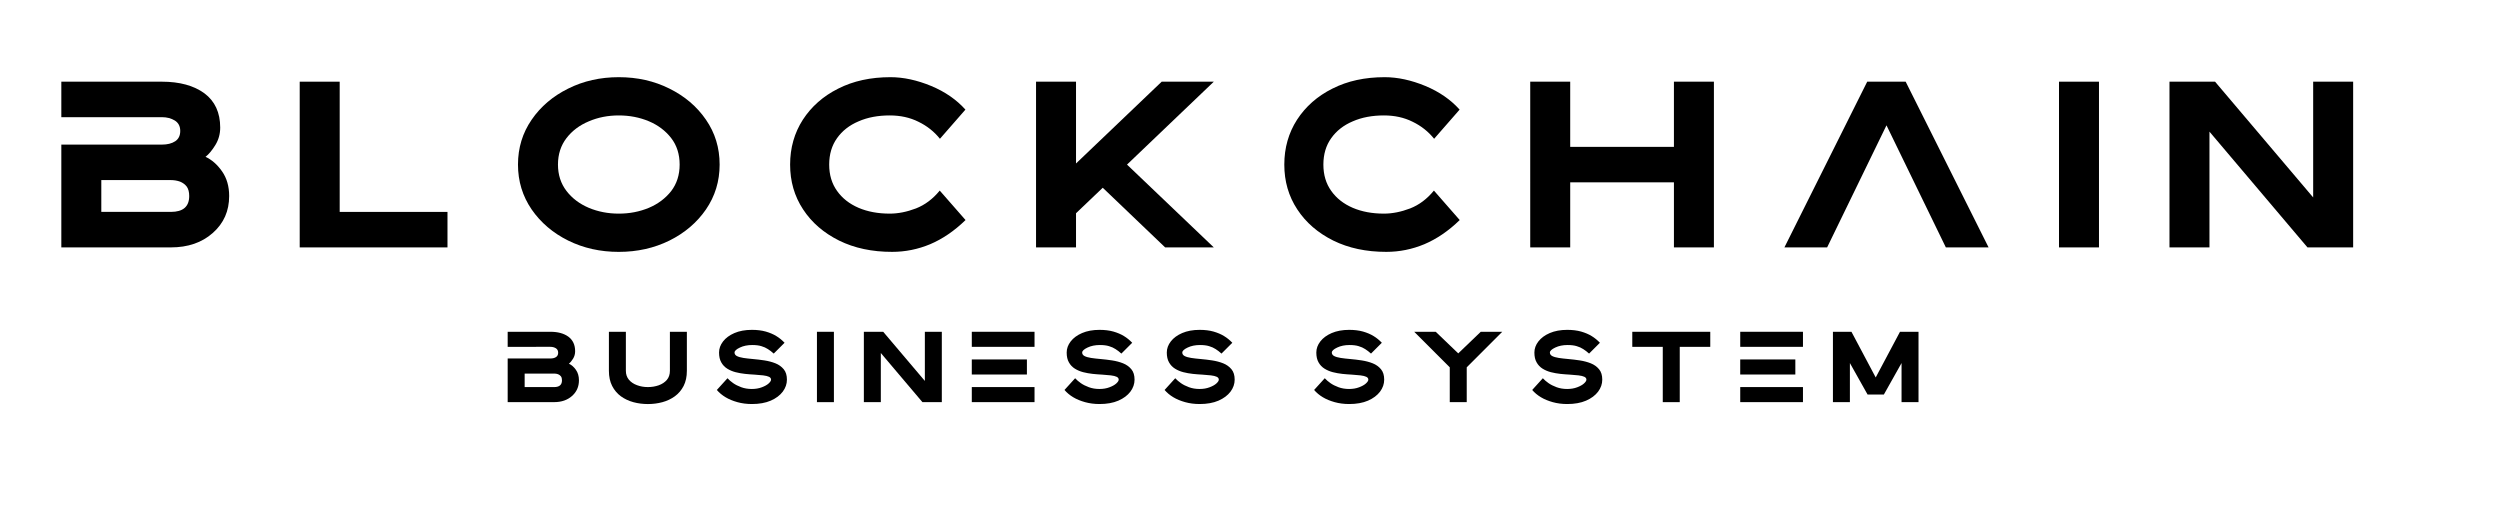 <?xml version="1.0" encoding="utf-8"?>
<!-- Generator: Adobe Illustrator 24.3.0, SVG Export Plug-In . SVG Version: 6.00 Build 0)  -->
<svg version="1.1" id="Слой_1" xmlns="http://www.w3.org/2000/svg" xmlns:xlink="http://www.w3.org/1999/xlink" x="0px" y="0px"
	 viewBox="0 0 1889 386" style="enable-background:new 0 0 1889 386;" xml:space="preserve">
<style type="text/css">
	.st0{fill:#FFFFFF;}
	.st1{fill:#E8B94A;}
</style>
<g>
	<path d="M46.34,61.72h75.98c13.41,0,24.12,2.93,32.13,8.79c7.94,5.93,11.94,14.56,11.94,25.89c0,4.85-1.23,9.25-3.7,13.25
		s-4.93,6.94-7.4,8.86c4.7,2.16,8.86,5.78,12.48,10.94c3.62,5.16,5.39,11.4,5.39,18.65c0,11.33-4.08,20.57-12.33,27.89
		s-18.8,10.94-31.75,10.94H46.34v-77.67h75.98c4.16,0,7.55-0.85,10.09-2.54c2.54-1.7,3.78-4.32,3.78-7.78
		c0-3.54-1.39-6.16-4.08-7.86c-2.77-1.7-6.01-2.54-9.79-2.54H46.34V61.72z M142.97,148.1c0-3-0.62-5.32-1.85-7.09
		c-1.31-1.7-3-2.93-5.09-3.78c-2.16-0.77-4.47-1.16-6.94-1.16H76.55v24.04h52.55C138.35,160.12,142.97,156.11,142.97,148.1z"/>
	<path d="M226.46,186.93V61.72h30.21v98.4h81.45v26.82H226.46z"/>
	<path d="M429.31,181.77c-11.48-5.7-20.73-13.56-27.59-23.5c-6.86-10.02-10.33-21.27-10.33-33.91c0-12.71,3.47-23.96,10.33-33.91
		c6.86-10.02,16.1-17.8,27.59-23.5c11.56-5.78,24.27-8.63,38.22-8.63c14.02,0,26.74,2.85,38.3,8.63
		c11.48,5.7,20.73,13.49,27.59,23.5c6.86,9.94,10.33,21.19,10.33,33.91c0,12.64-3.47,23.89-10.33,33.91
		c-6.86,9.94-16.1,17.8-27.59,23.5c-11.56,5.7-24.27,8.55-38.3,8.55C453.58,190.33,440.87,187.47,429.31,181.77z M490.26,157.04
		c6.94-2.93,12.56-7.17,16.88-12.64c4.24-5.55,6.4-12.25,6.4-20.04c0-7.86-2.16-14.56-6.4-20.04c-4.31-5.55-9.94-9.79-16.88-12.71
		c-7.01-2.93-14.56-4.39-22.73-4.39c-8.09,0-15.64,1.46-22.65,4.47c-7.01,2.93-12.64,7.17-16.88,12.71
		c-4.24,5.55-6.4,12.18-6.4,19.96c0,7.71,2.16,14.33,6.4,19.88s9.86,9.79,16.88,12.79c7.01,2.93,14.56,4.39,22.65,4.39
		C475.7,161.43,483.25,159.96,490.26,157.04z"/>
	<path d="M634,181.77c-11.56-5.78-20.65-13.56-27.2-23.58c-6.55-9.94-9.79-21.19-9.79-33.83s3.24-23.96,9.63-33.91
		c6.47-9.94,15.33-17.8,26.74-23.5c11.4-5.78,24.5-8.63,39.45-8.63c9.86,0,20.11,2.24,30.75,6.63c10.56,4.39,19.19,10.4,25.89,17.88
		l-19.26,22.04c-4.32-5.39-9.71-9.71-16.26-12.87c-6.47-3.24-13.72-4.78-21.65-4.78c-8.86,0-16.72,1.46-23.58,4.47
		c-6.94,2.93-12.33,7.17-16.26,12.71c-3.93,5.47-5.93,12.18-5.93,19.96c0,7.78,2,14.41,5.93,19.88c3.93,5.55,9.32,9.79,16.26,12.79
		c6.86,2.93,14.72,4.39,23.58,4.39c6.32,0,12.95-1.31,19.8-3.93c6.86-2.7,12.79-7.17,17.96-13.49l19.5,22.27
		c-8.55,8.32-17.49,14.33-26.74,18.26c-9.25,3.85-18.8,5.78-28.74,5.78C658.97,190.33,645.56,187.47,634,181.77z"/>
	<path d="M813.04,161.12v25.81h-30.21V61.72h30.21v61.8l64.73-61.8h39.38l-65.58,62.65l65.58,62.57h-36.76l-47.16-45.08
		L813.04,161.12z"/>
	<path d="M1007.41,181.77c-11.56-5.78-20.65-13.56-27.2-23.58c-6.55-9.94-9.79-21.19-9.79-33.83s3.24-23.96,9.63-33.91
		c6.47-9.94,15.33-17.8,26.74-23.5c11.4-5.78,24.5-8.63,39.45-8.63c9.86,0,20.11,2.24,30.75,6.63c10.56,4.39,19.19,10.4,25.89,17.88
		l-19.26,22.04c-4.32-5.39-9.71-9.71-16.26-12.87c-6.47-3.24-13.72-4.78-21.65-4.78c-8.86,0-16.72,1.46-23.58,4.47
		c-6.93,2.93-12.33,7.17-16.26,12.71c-3.93,5.47-5.93,12.18-5.93,19.96c0,7.78,2,14.41,5.93,19.88c3.93,5.55,9.32,9.79,16.26,12.79
		c6.86,2.93,14.72,4.39,23.58,4.39c6.32,0,12.95-1.31,19.8-3.93c6.86-2.7,12.79-7.17,17.95-13.49l19.5,22.27
		c-8.55,8.32-17.49,14.33-26.74,18.26c-9.25,3.85-18.8,5.78-28.74,5.78C1032.38,190.33,1018.97,187.47,1007.41,181.77z"/>
	<path d="M1264.82,186.93v-49.16h-78.37v49.16h-30.21V61.72h30.21v49.24h78.37V61.72h30.21v125.22H1264.82z"/>
	<path d="M1348.3,186.93l62.57-125.22h29.05l62.65,125.22h-32.29l-44.85-92.24l-44.85,92.24H1348.3z"/>
	<path d="M1555.78,186.93V61.72h30.21v125.22H1555.78z"/>
	<path d="M1743.52,186.93l-74.05-87.46v87.46h-30.21V61.72h34.44l74.13,87.46V61.72h30.21v125.22H1743.52z"/>
</g>
<g>
	<path d="M383.6,250.69h32.26c5.69,0,10.24,1.24,13.64,3.73c3.37,2.52,5.07,6.18,5.07,10.99c0,2.06-0.52,3.93-1.57,5.63
		s-2.09,2.94-3.14,3.76c2,0.92,3.76,2.45,5.3,4.64c1.54,2.19,2.29,4.84,2.29,7.92c0,4.81-1.73,8.73-5.23,11.84
		c-3.5,3.11-7.98,4.65-13.48,4.65H383.6v-32.98h32.26c1.77,0,3.21-0.36,4.29-1.08c1.08-0.72,1.6-1.83,1.6-3.3
		c0-1.5-0.59-2.62-1.73-3.34c-1.18-0.72-2.55-1.08-4.16-1.08H383.6V250.69z M424.63,287.37c0-1.28-0.26-2.26-0.79-3.01
		c-0.56-0.72-1.28-1.24-2.16-1.6c-0.92-0.33-1.9-0.49-2.94-0.49h-22.31v10.21h22.31C422.67,292.47,424.63,290.77,424.63,287.37z"/>
	<path d="M478.6,303.89c-3.5-0.95-6.67-2.45-9.45-4.45c-2.78-2.03-4.97-4.65-6.61-7.82c-1.63-3.21-2.45-7-2.45-11.45v-29.48h12.82
		v29.48c0,2.71,0.79,4.97,2.32,6.8c1.54,1.8,3.6,3.17,6.15,4.09c2.52,0.95,5.27,1.41,8.15,1.41c2.91,0,5.66-0.46,8.18-1.34
		c2.55-0.92,4.58-2.26,6.15-4.06c1.54-1.83,2.32-4.12,2.32-6.9v-29.48h12.82v29.48c0,4.45-0.82,8.24-2.45,11.45
		c-1.64,3.17-3.86,5.79-6.64,7.82c-2.78,2-5.92,3.5-9.42,4.45c-3.53,0.95-7.16,1.41-10.96,1.41
		C485.77,305.29,482.11,304.84,478.6,303.89z"/>
	<path d="M557.15,303.86c-3.37-0.95-6.35-2.16-8.9-3.7c-2.58-1.54-4.78-3.37-6.61-5.5l8.05-8.87c1.18,1.31,2.62,2.52,4.29,3.7
		c1.67,1.18,3.7,2.19,6.08,3.08c2.36,0.88,5.04,1.34,8.02,1.34c2.81,0,5.33-0.43,7.56-1.28c2.19-0.82,3.93-1.77,5.14-2.88
		s1.83-2.06,1.83-2.88c0-0.95-0.52-1.67-1.54-2.16c-1.01-0.49-2.49-0.85-4.42-1.08c-1.93-0.23-4.09-0.42-6.51-0.56
		c-2.32-0.13-4.71-0.29-7.16-0.56s-4.84-0.69-7.16-1.28c-2.29-0.59-4.38-1.47-6.28-2.65c-1.9-1.18-3.4-2.75-4.52-4.74
		c-1.14-1.96-1.7-4.45-1.7-7.46c0-2.98,1.01-5.79,3.04-8.41s4.88-4.71,8.57-6.31c3.73-1.6,8.11-2.42,13.22-2.42
		c3.89,0,7.39,0.43,10.44,1.28c3.04,0.88,5.72,2,7.98,3.4c2.29,1.38,4.35,3.08,6.25,5.07l-8.18,8.18c-1.5-1.37-2.98-2.49-4.42-3.4
		c-1.41-0.92-3.04-1.67-4.94-2.22c-1.9-0.59-4.19-0.85-6.94-0.85c-3.47,0-6.58,0.62-9.26,1.9c-2.72,1.28-4.06,2.55-4.06,3.79
		c0,1.11,0.59,2,1.73,2.62c1.18,0.62,2.85,1.11,4.97,1.44s4.51,0.59,7.13,0.82c2.88,0.26,5.82,0.59,8.77,1.05
		c2.98,0.46,5.72,1.18,8.28,2.19c2.55,1.01,4.64,2.52,6.28,4.48c1.63,1.96,2.42,4.58,2.42,7.88c0,3.24-1.05,6.25-3.14,9.06
		c-2.13,2.81-5.14,5.07-9.09,6.8c-3.96,1.7-8.7,2.55-14.23,2.55C564.19,305.29,560.52,304.8,557.15,303.86z"/>
	<path d="M617.28,303.86v-53.16h12.82v53.16H617.28z"/>
	<path d="M696.99,303.86l-31.44-37.13v37.13h-12.82v-53.16h14.62l31.47,37.13v-37.13h12.82v53.16H696.99z"/>
	<path d="M734.29,250.69h47.4v11.38h-47.4V250.69z M775.93,271.6v11.38h-41.65V271.6H775.93z M781.69,292.47v11.38h-47.4v-11.38
		H781.69z"/>
	<path d="M819.83,303.86c-3.37-0.95-6.35-2.16-8.9-3.7c-2.58-1.54-4.78-3.37-6.61-5.5l8.05-8.87c1.18,1.31,2.62,2.52,4.29,3.7
		c1.67,1.18,3.7,2.19,6.09,3.08c2.36,0.88,5.04,1.34,8.01,1.34c2.81,0,5.33-0.43,7.56-1.28c2.19-0.82,3.93-1.77,5.14-2.88
		s1.83-2.06,1.83-2.88c0-0.95-0.52-1.67-1.54-2.16c-1.01-0.49-2.49-0.85-4.42-1.08c-1.93-0.23-4.09-0.42-6.51-0.56
		c-2.32-0.13-4.71-0.29-7.17-0.56s-4.84-0.69-7.17-1.28c-2.29-0.59-4.38-1.47-6.28-2.65c-1.9-1.18-3.4-2.75-4.51-4.74
		c-1.15-1.96-1.7-4.45-1.7-7.46c0-2.98,1.01-5.79,3.04-8.41s4.87-4.71,8.57-6.31c3.73-1.6,8.11-2.42,13.22-2.42
		c3.89,0,7.39,0.43,10.44,1.28c3.04,0.88,5.73,2,7.98,3.4c2.29,1.38,4.35,3.08,6.25,5.07l-8.18,8.18c-1.5-1.37-2.98-2.49-4.42-3.4
		c-1.41-0.92-3.04-1.67-4.94-2.22c-1.9-0.59-4.19-0.85-6.94-0.85c-3.47,0-6.58,0.62-9.26,1.9c-2.71,1.28-4.06,2.55-4.06,3.79
		c0,1.11,0.59,2,1.73,2.62c1.18,0.62,2.85,1.11,4.97,1.44s4.51,0.59,7.13,0.82c2.88,0.26,5.82,0.59,8.77,1.05
		c2.98,0.46,5.73,1.18,8.28,2.19c2.55,1.01,4.65,2.52,6.28,4.48c1.64,1.96,2.42,4.58,2.42,7.88c0,3.24-1.05,6.25-3.14,9.06
		c-2.13,2.81-5.14,5.07-9.1,6.8c-3.96,1.7-8.7,2.55-14.23,2.55C826.87,305.29,823.2,304.8,819.83,303.86z"/>
	<path d="M895.47,303.86c-3.37-0.95-6.35-2.16-8.9-3.7c-2.58-1.54-4.78-3.37-6.61-5.5l8.05-8.87c1.18,1.31,2.62,2.52,4.29,3.7
		c1.67,1.18,3.7,2.19,6.08,3.08c2.36,0.88,5.04,1.34,8.02,1.34c2.81,0,5.33-0.43,7.56-1.28c2.19-0.82,3.93-1.77,5.14-2.88
		s1.83-2.06,1.83-2.88c0-0.95-0.52-1.67-1.54-2.16c-1.01-0.49-2.49-0.85-4.42-1.08c-1.93-0.23-4.09-0.42-6.51-0.56
		c-2.32-0.13-4.71-0.29-7.16-0.56s-4.84-0.69-7.16-1.28c-2.29-0.59-4.38-1.47-6.28-2.65c-1.9-1.18-3.4-2.75-4.52-4.74
		c-1.14-1.96-1.7-4.45-1.7-7.46c0-2.98,1.01-5.79,3.04-8.41s4.88-4.71,8.57-6.31c3.73-1.6,8.11-2.42,13.22-2.42
		c3.89,0,7.39,0.43,10.44,1.28c3.04,0.88,5.72,2,7.98,3.4c2.29,1.38,4.35,3.08,6.25,5.07l-8.18,8.18c-1.5-1.37-2.98-2.49-4.42-3.4
		c-1.41-0.92-3.04-1.67-4.94-2.22c-1.9-0.59-4.19-0.85-6.94-0.85c-3.47,0-6.58,0.62-9.26,1.9c-2.72,1.28-4.06,2.55-4.06,3.79
		c0,1.11,0.59,2,1.73,2.62c1.18,0.62,2.85,1.11,4.97,1.44s4.51,0.59,7.13,0.82c2.88,0.26,5.82,0.59,8.77,1.05
		c2.98,0.46,5.72,1.18,8.28,2.19c2.55,1.01,4.64,2.52,6.28,4.48c1.63,1.96,2.42,4.58,2.42,7.88c0,3.24-1.05,6.25-3.14,9.06
		c-2.13,2.81-5.14,5.07-9.09,6.8c-3.96,1.7-8.7,2.55-14.23,2.55C902.5,305.29,898.84,304.8,895.47,303.86z"/>
	<path d="M1008.45,303.86c-3.37-0.95-6.35-2.16-8.9-3.7c-2.58-1.54-4.78-3.37-6.61-5.5l8.05-8.87c1.18,1.31,2.62,2.52,4.29,3.7
		c1.67,1.18,3.7,2.19,6.08,3.08c2.36,0.88,5.04,1.34,8.02,1.34c2.81,0,5.33-0.43,7.56-1.28c2.19-0.82,3.93-1.77,5.14-2.88
		s1.83-2.06,1.83-2.88c0-0.95-0.52-1.67-1.54-2.16c-1.01-0.49-2.49-0.85-4.42-1.08c-1.93-0.23-4.09-0.42-6.51-0.56
		c-2.32-0.13-4.71-0.29-7.16-0.56s-4.84-0.69-7.16-1.28c-2.29-0.59-4.38-1.47-6.28-2.65c-1.9-1.18-3.4-2.75-4.52-4.74
		c-1.14-1.96-1.7-4.45-1.7-7.46c0-2.98,1.01-5.79,3.04-8.41s4.88-4.71,8.57-6.31c3.73-1.6,8.11-2.42,13.22-2.42
		c3.89,0,7.39,0.43,10.44,1.28c3.04,0.88,5.72,2,7.98,3.4c2.29,1.38,4.35,3.08,6.25,5.07l-8.18,8.18c-1.5-1.37-2.98-2.49-4.42-3.4
		c-1.41-0.92-3.04-1.67-4.94-2.22c-1.9-0.59-4.19-0.85-6.94-0.85c-3.47,0-6.58,0.62-9.26,1.9c-2.72,1.28-4.06,2.55-4.06,3.79
		c0,1.11,0.59,2,1.73,2.62c1.18,0.62,2.85,1.11,4.97,1.44s4.51,0.59,7.13,0.82c2.88,0.26,5.82,0.59,8.77,1.05
		c2.98,0.46,5.72,1.18,8.28,2.19c2.55,1.01,4.64,2.52,6.28,4.48c1.63,1.96,2.42,4.58,2.42,7.88c0,3.24-1.05,6.25-3.14,9.06
		c-2.13,2.81-5.14,5.07-9.09,6.8c-3.96,1.7-8.7,2.55-14.23,2.55C1015.49,305.29,1011.82,304.8,1008.45,303.86z"/>
	<path d="M1095.44,303.86v-26.3l-26.86-26.86h16.26l17.01,16.32l17.01-16.32h16.23l-26.83,26.86v26.3H1095.44z"/>
	<path d="M1173.23,303.86c-3.37-0.95-6.35-2.16-8.9-3.7c-2.58-1.54-4.78-3.37-6.61-5.5l8.05-8.87c1.18,1.31,2.62,2.52,4.29,3.7
		c1.67,1.18,3.7,2.19,6.09,3.08c2.36,0.88,5.04,1.34,8.01,1.34c2.81,0,5.33-0.43,7.56-1.28c2.19-0.82,3.93-1.77,5.14-2.88
		s1.83-2.06,1.83-2.88c0-0.95-0.52-1.67-1.54-2.16c-1.01-0.49-2.49-0.85-4.42-1.08c-1.93-0.23-4.09-0.42-6.51-0.56
		c-2.32-0.13-4.71-0.29-7.17-0.56s-4.84-0.69-7.17-1.28c-2.29-0.59-4.38-1.47-6.28-2.65c-1.9-1.18-3.4-2.75-4.51-4.74
		c-1.15-1.96-1.7-4.45-1.7-7.46c0-2.98,1.01-5.79,3.04-8.41s4.87-4.71,8.57-6.31c3.73-1.6,8.11-2.42,13.22-2.42
		c3.89,0,7.39,0.43,10.44,1.28c3.04,0.88,5.73,2,7.98,3.4c2.29,1.38,4.35,3.08,6.25,5.07l-8.18,8.18c-1.5-1.37-2.98-2.49-4.42-3.4
		c-1.41-0.92-3.04-1.67-4.94-2.22c-1.9-0.59-4.19-0.85-6.94-0.85c-3.47,0-6.58,0.62-9.26,1.9c-2.71,1.28-4.06,2.55-4.06,3.79
		c0,1.11,0.59,2,1.73,2.62c1.18,0.62,2.85,1.11,4.97,1.44s4.51,0.59,7.13,0.82c2.88,0.26,5.82,0.59,8.77,1.05
		c2.98,0.46,5.73,1.18,8.28,2.19c2.55,1.01,4.65,2.52,6.28,4.48c1.64,1.96,2.42,4.58,2.42,7.88c0,3.24-1.05,6.25-3.14,9.06
		c-2.13,2.81-5.14,5.07-9.1,6.8c-3.96,1.7-8.7,2.55-14.23,2.55C1180.27,305.29,1176.6,304.8,1173.23,303.86z"/>
	<path d="M1256.39,303.86v-41.78h-23.03v-11.38h58.92v11.38h-23.06v41.78H1256.39z"/>
	<path d="M1314.92,250.69h47.4v11.38h-47.4V250.69z M1356.56,271.6v11.38h-41.65V271.6H1356.56z M1362.32,292.47v11.38h-47.4v-11.38
		H1362.32z"/>
	<path d="M1436.81,303.86v-29.54l-13.35,23.78h-12.33l-13.35-23.78v29.54h-12.82v-53.16h14l18.32,34.51l18.35-34.51h14v53.16
		H1436.81z"/>
</g>
</svg>
